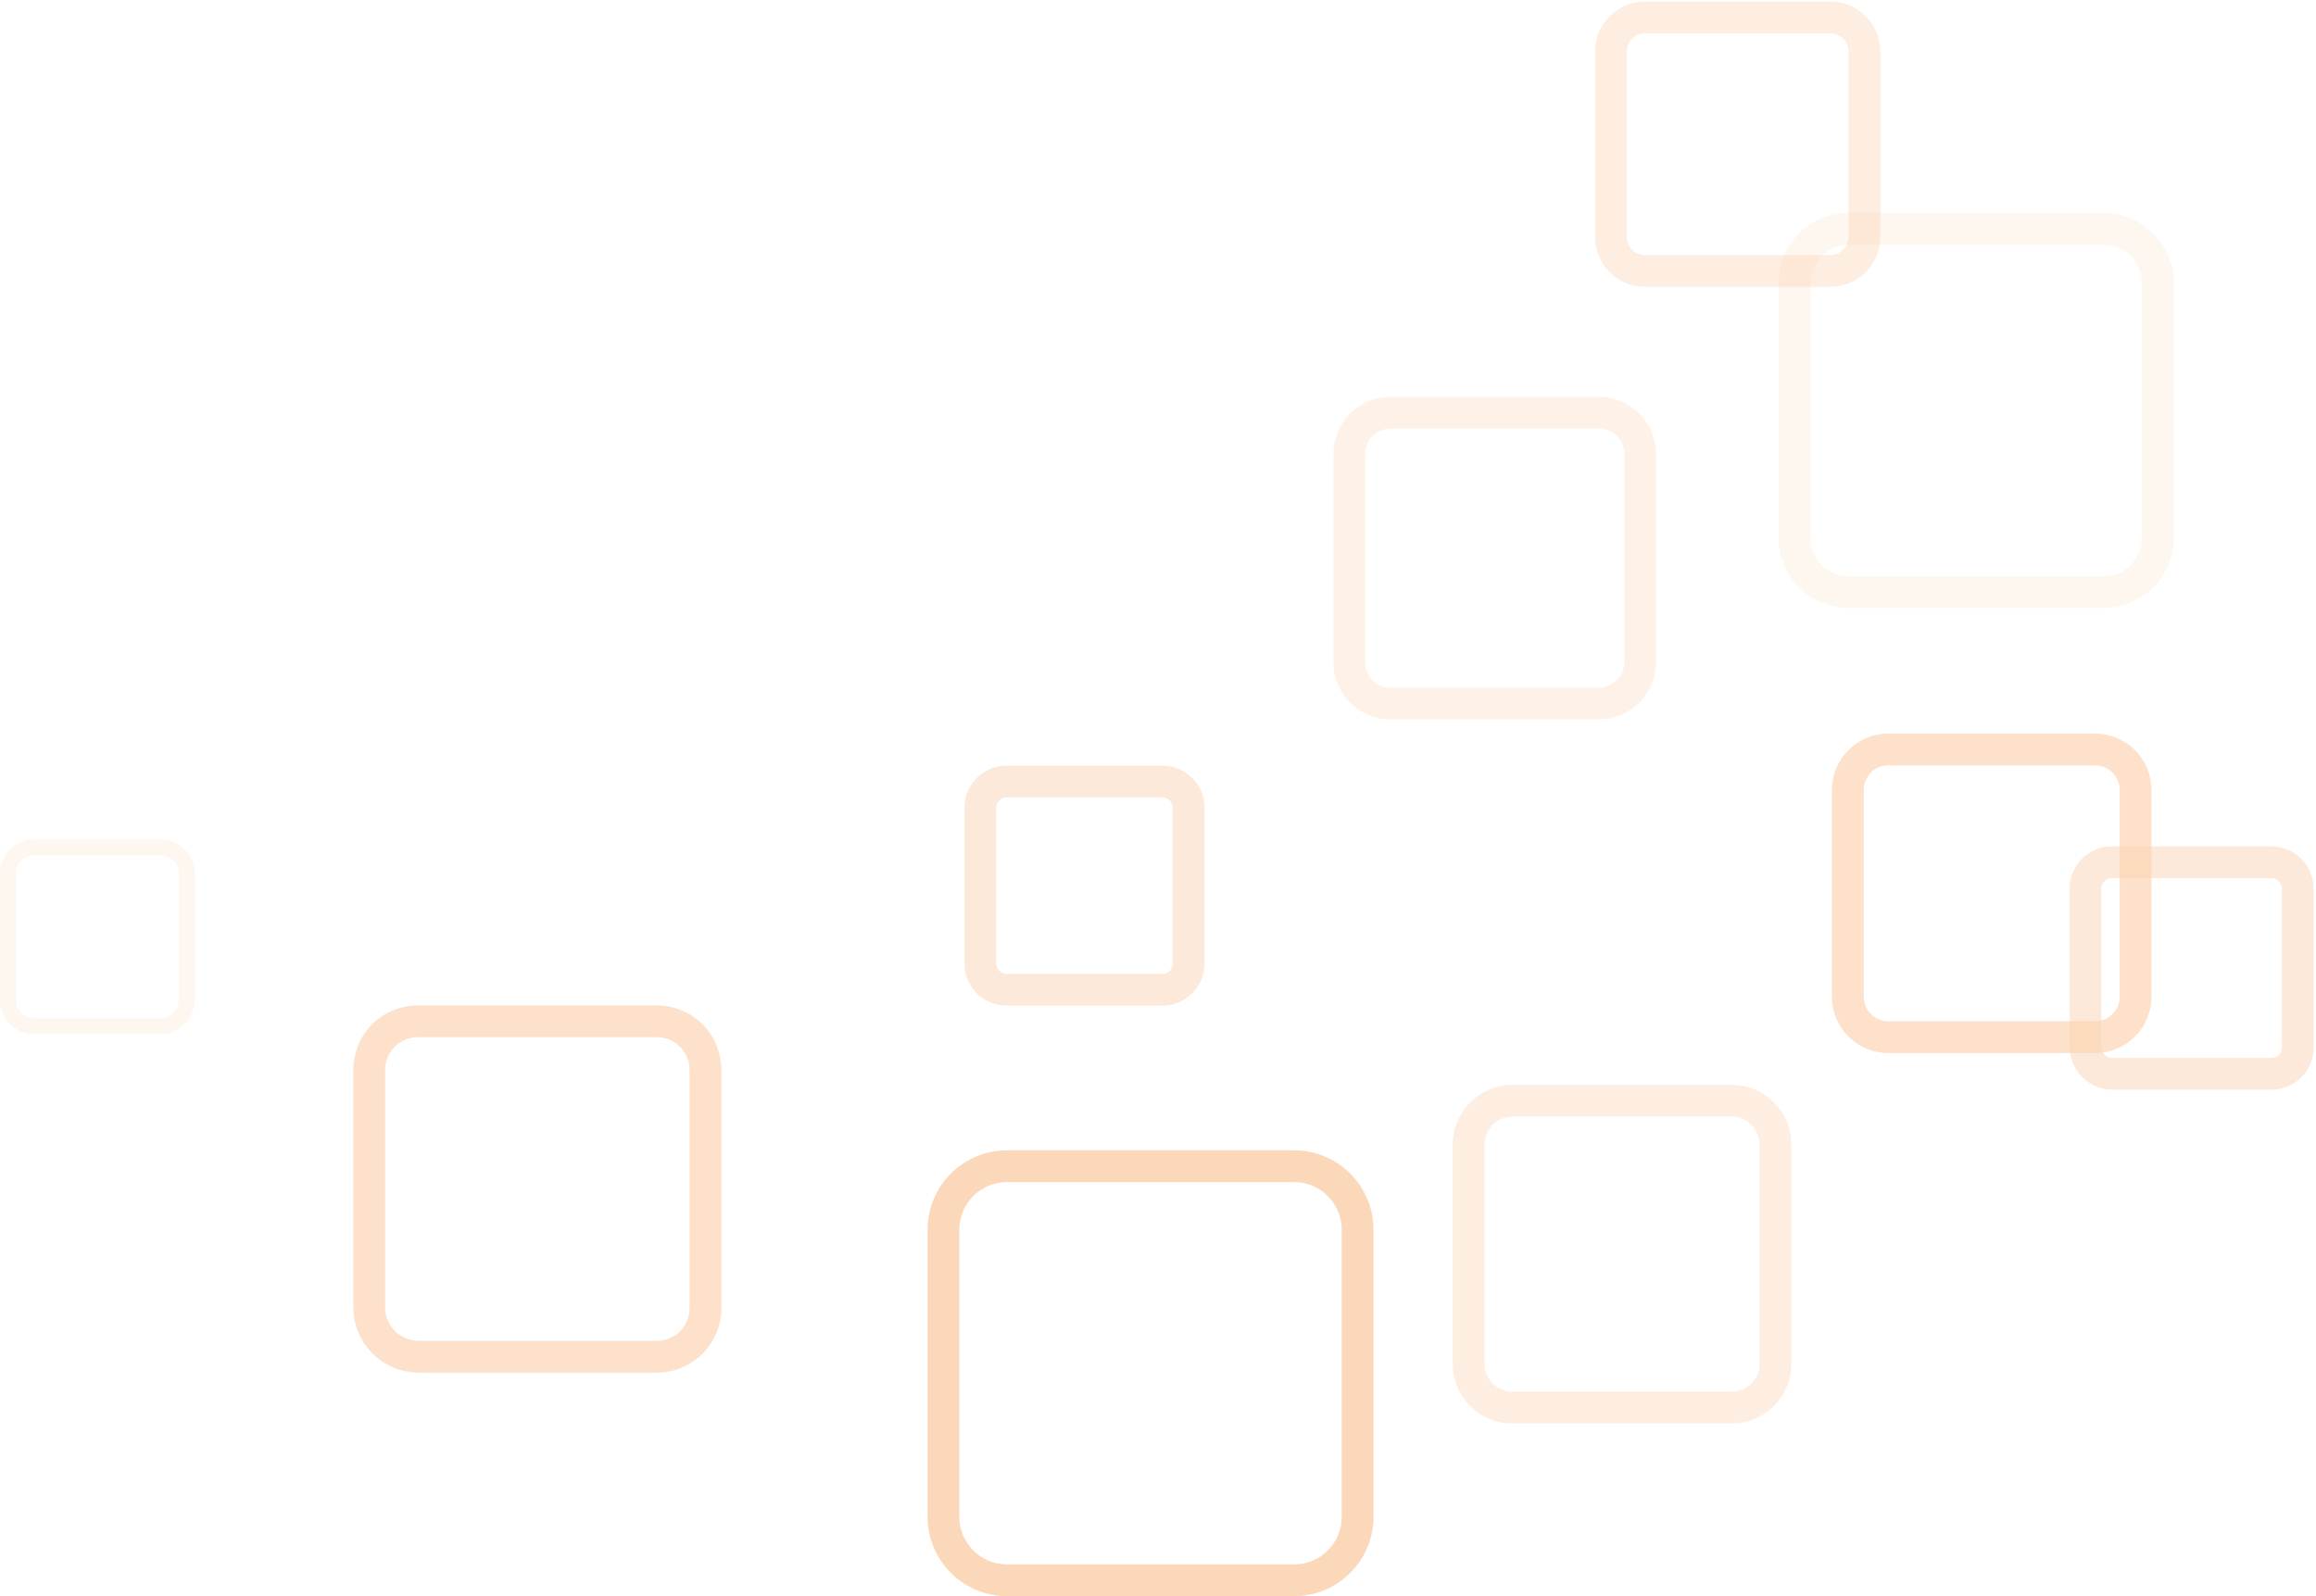 <svg width="280" height="193" viewBox="0 0 280 193" fill="none" xmlns="http://www.w3.org/2000/svg">
<g opacity="0.3">
<path opacity="0.7" d="M228.297 90.619H253.284C255.991 90.619 258.186 92.813 258.186 95.52V120.508C258.186 123.215 255.991 125.409 253.284 125.409H228.297C225.59 125.409 223.395 123.215 223.395 120.508V95.52C223.395 92.813 225.59 90.619 228.297 90.619Z" stroke="#F46E00" stroke-width="3.844"/>
<path opacity="0.2" d="M223.491 27.67H254.341C257.95 27.67 260.876 30.596 260.876 34.205V65.055C260.876 68.664 257.95 71.59 254.341 71.59H223.491C219.882 71.59 216.956 68.664 216.956 65.055V34.205C216.956 30.596 219.882 27.67 223.491 27.67Z" stroke="#F46E00" stroke-width="3.844"/>
<path opacity="0.9" d="M121.751 141.007H121.751H156.445C158.484 141.007 160.44 141.817 161.881 143.259C163.323 144.701 164.133 146.656 164.133 148.695V183.39C164.133 185.429 163.323 187.384 161.881 188.826C160.44 190.268 158.484 191.078 156.445 191.078H121.751C119.712 191.078 117.756 190.268 116.314 188.826C114.872 187.384 114.062 185.429 114.062 183.39V148.609C114.085 146.587 114.904 144.655 116.341 143.232C117.781 141.806 119.725 141.007 121.751 141.007Z" stroke="#F46E00" stroke-width="3.844"/>
<path opacity="0.5" d="M121.694 94.494H140.53C142.282 94.494 143.702 95.914 143.702 97.666V116.502C143.702 118.254 142.282 119.674 140.53 119.674H121.694C119.942 119.674 118.522 118.254 118.522 116.502V97.666C118.522 95.914 119.942 94.494 121.694 94.494Z" stroke="#F46E00" stroke-width="3.844"/>
<path opacity="0.5" d="M255.361 104.266L255.38 104.266H255.398H274.62C275.461 104.266 276.267 104.601 276.862 105.195C277.457 105.79 277.791 106.597 277.791 107.438V126.659C277.791 127.5 277.457 128.307 276.862 128.902C276.267 129.496 275.461 129.831 274.62 129.831H255.398C254.532 129.831 253.701 129.486 253.088 128.874C252.475 128.261 252.131 127.43 252.131 126.563V107.63V107.594L252.129 107.557C252.113 107.126 252.185 106.695 252.341 106.293C252.497 105.89 252.733 105.523 253.036 105.215C253.338 104.907 253.7 104.664 254.1 104.501C254.5 104.337 254.929 104.258 255.361 104.266Z" stroke="#F46E00" stroke-width="3.844"/>
<path opacity="0.3" d="M168.121 49.893H193.3C196.06 49.893 198.298 52.131 198.298 54.891V80.07C198.298 82.83 196.06 85.068 193.3 85.068H168.121C165.361 85.068 163.123 82.83 163.123 80.07V54.891C163.123 52.131 165.361 49.893 168.121 49.893Z" stroke="#F46E00" stroke-width="3.844"/>
<path opacity="0.2" d="M4.133 102.453H19.413C21.165 102.453 22.585 103.873 22.585 105.625V120.906C22.585 122.657 21.165 124.077 19.413 124.077H4.133C2.381 124.077 0.961 122.657 0.961 120.906V105.625C0.961 103.873 2.381 102.453 4.133 102.453Z" stroke="#F46E00" stroke-width="1.922"/>
<path opacity="0.4" d="M198.888 2.106H221.281C223.563 2.106 225.413 3.956 225.413 6.239V28.631C225.413 30.914 223.563 32.764 221.281 32.764H198.888C196.606 32.764 194.756 30.914 194.756 28.631V6.239C194.756 3.956 196.606 2.106 198.888 2.106Z" stroke="#F46E00" stroke-width="3.844"/>
<path opacity="0.4" d="M182.838 133.097H209.363C212.283 133.097 214.649 135.464 214.649 138.383V164.908C214.649 167.828 212.283 170.194 209.363 170.194H182.838C179.919 170.194 177.552 167.828 177.552 164.908V138.383C177.552 135.464 179.919 133.097 182.838 133.097Z" stroke="#F46E00" stroke-width="3.844"/>
<path opacity="0.7" d="M50.573 123.487L50.585 123.487H50.597H79.429C80.984 123.487 82.475 124.105 83.574 125.204C84.674 126.304 85.291 127.795 85.291 129.35V158.181C85.291 159.736 84.674 161.227 83.574 162.327C82.475 163.426 80.984 164.044 79.429 164.044H50.597C49.017 164.044 47.501 163.416 46.384 162.299C45.266 161.181 44.638 159.666 44.638 158.085V129.266C44.649 128.5 44.81 127.743 45.112 127.039C45.416 126.332 45.855 125.691 46.406 125.153C46.958 124.615 47.609 124.191 48.324 123.906C49.039 123.62 49.803 123.478 50.573 123.487Z" stroke="#F46E00" stroke-width="3.844"/>
</g>
</svg>
